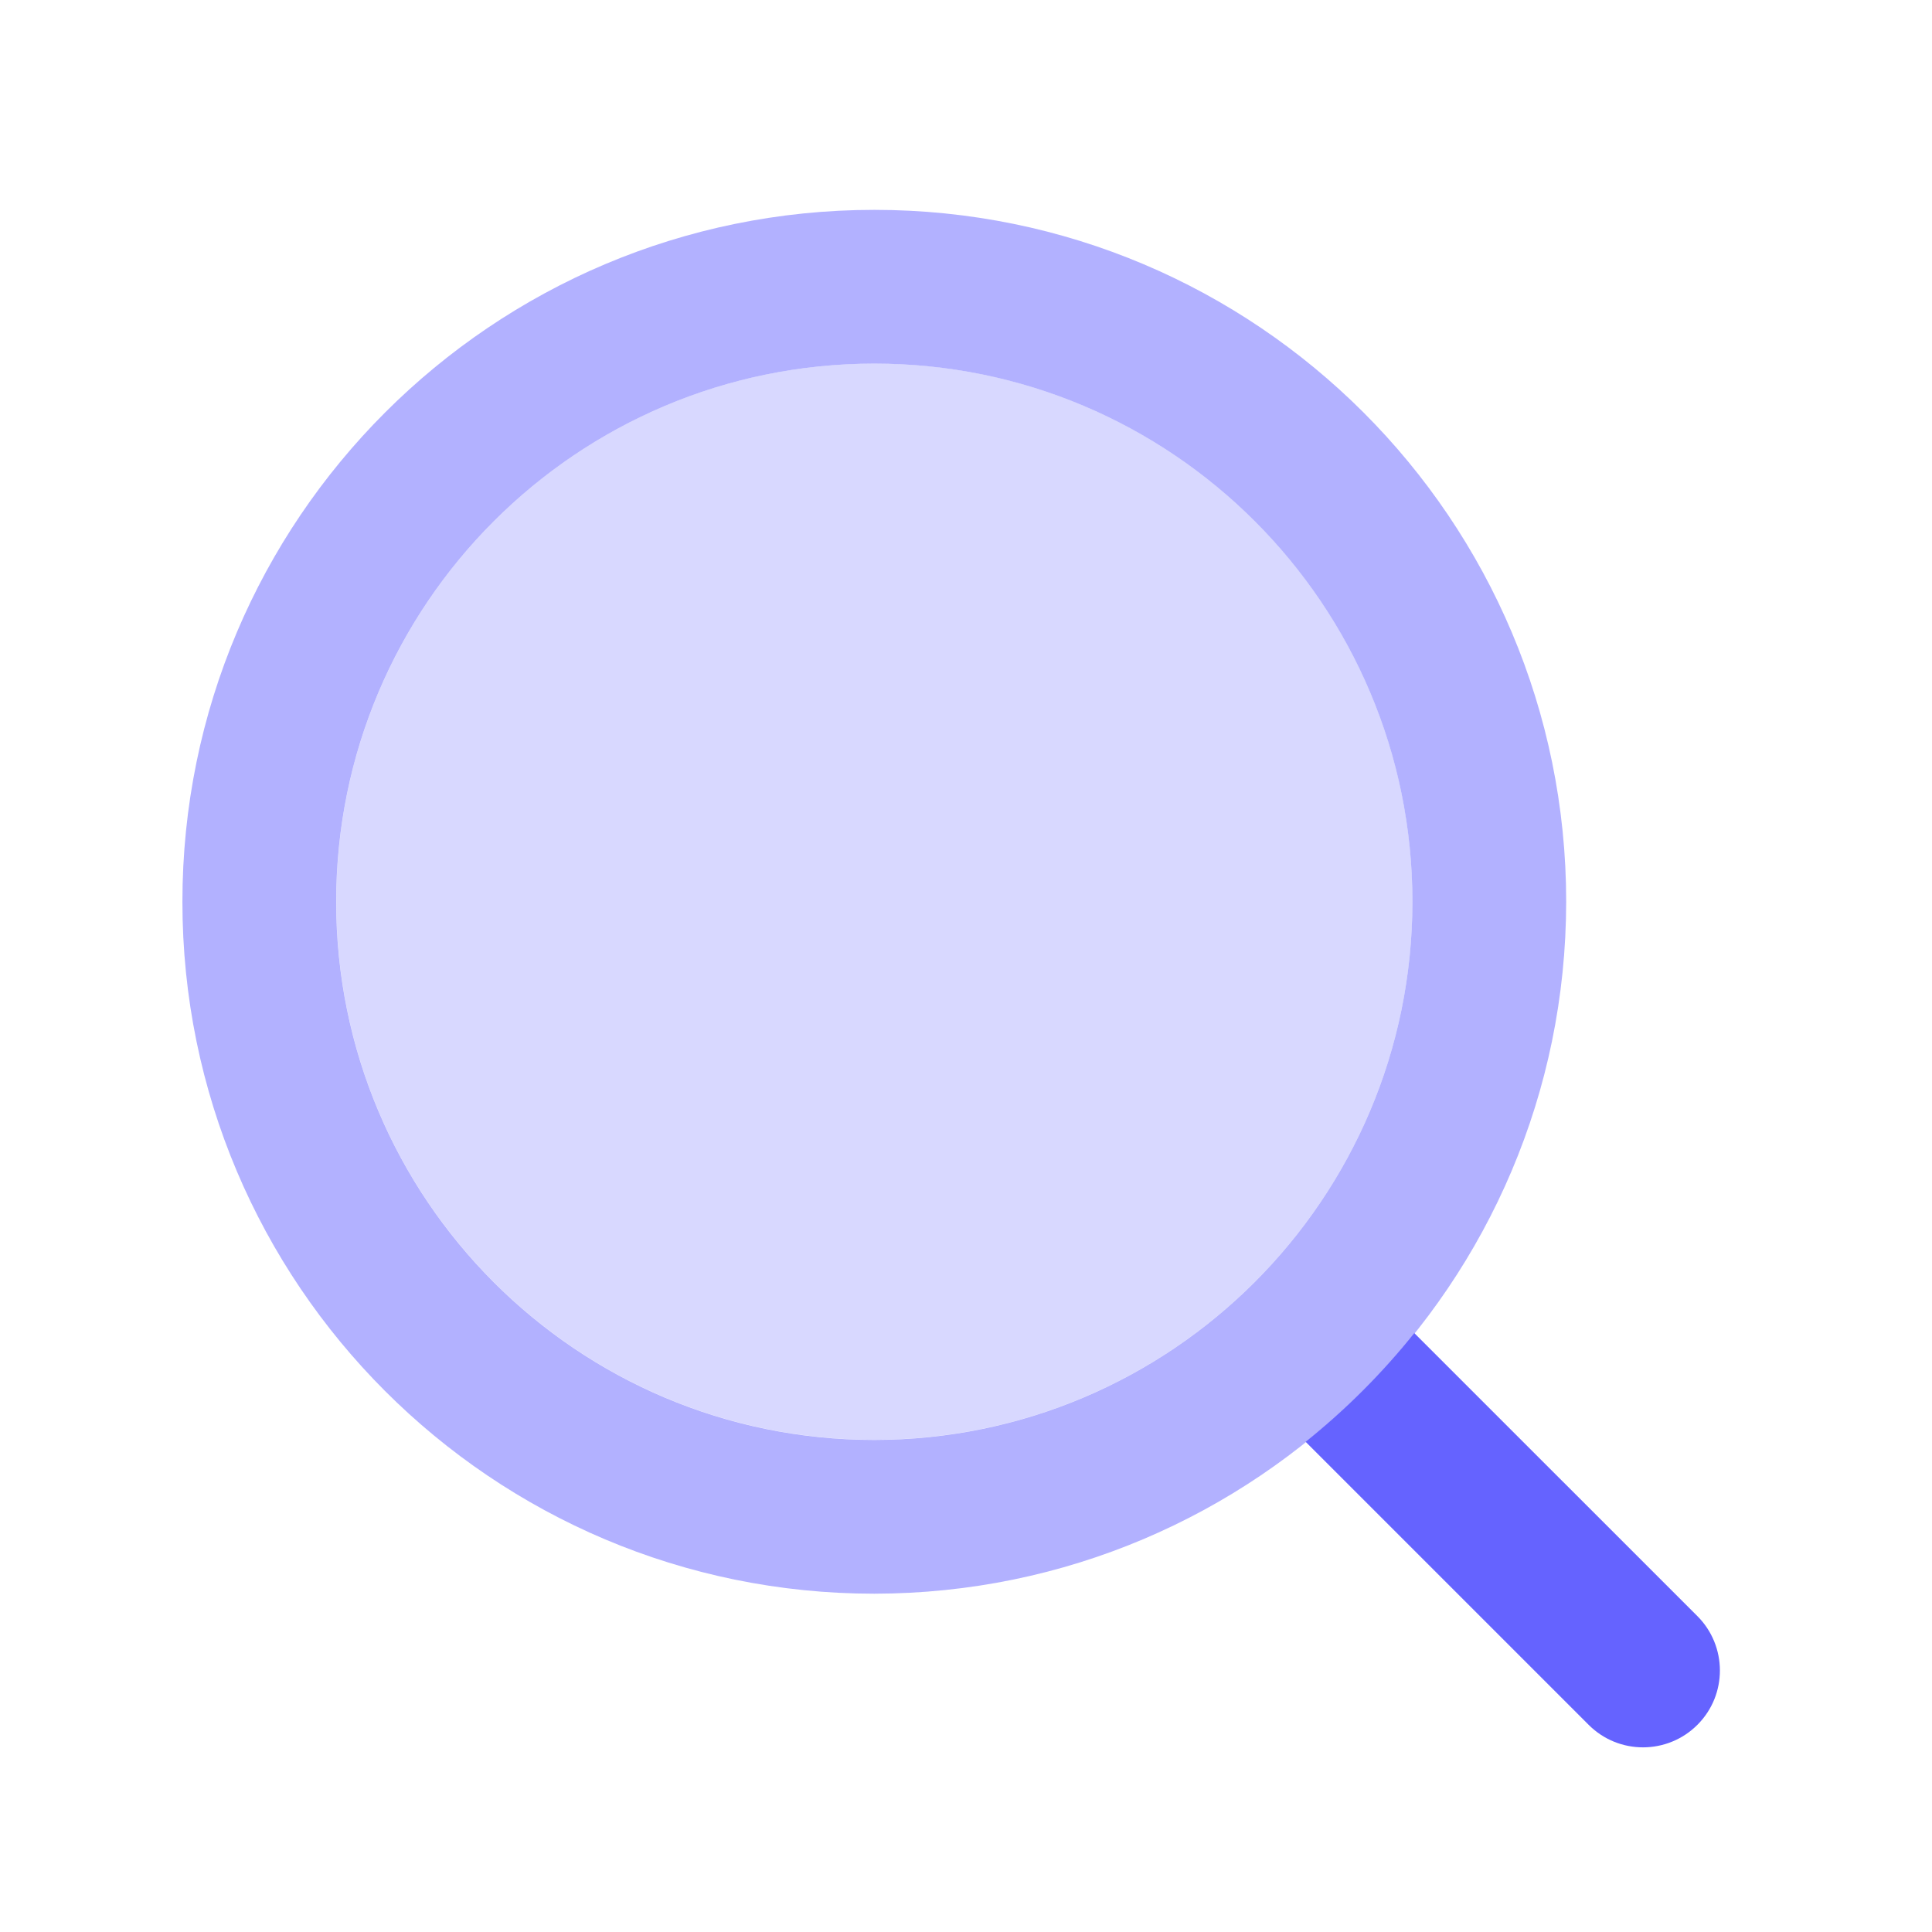 <svg width="29" height="29" viewBox="0 0 29 29" fill="none" xmlns="http://www.w3.org/2000/svg">
<path d="M13.125 21.612C8.663 21.612 5.047 17.996 5.047 13.535C5.047 9.074 8.663 5.457 13.125 5.457C17.586 5.457 21.202 9.074 21.202 13.535C21.197 17.994 17.584 21.607 13.125 21.612Z" fill="#D8D8FF"/>
<path d="M13.124 3.15C7.388 3.15 2.738 7.8 2.738 13.536C2.738 19.272 7.388 23.922 13.124 23.922C18.857 23.915 23.503 19.269 23.509 13.536C23.509 7.8 18.86 3.15 13.124 3.15ZM13.124 21.614C8.663 21.614 5.046 17.997 5.046 13.536C5.046 9.075 8.663 5.458 13.124 5.458C17.585 5.458 21.201 9.075 21.201 13.536C21.197 17.995 17.583 21.609 13.124 21.614Z" fill="#B2B1FF"/>
<path d="M25.477 24.257L21.229 20.01C20.747 20.613 20.2 21.159 19.598 21.642L23.845 25.889L23.848 25.892C24.299 26.342 25.03 26.34 25.48 25.889C25.93 25.438 25.928 24.707 25.477 24.257Z" fill="#6563FF"/>
</svg>
